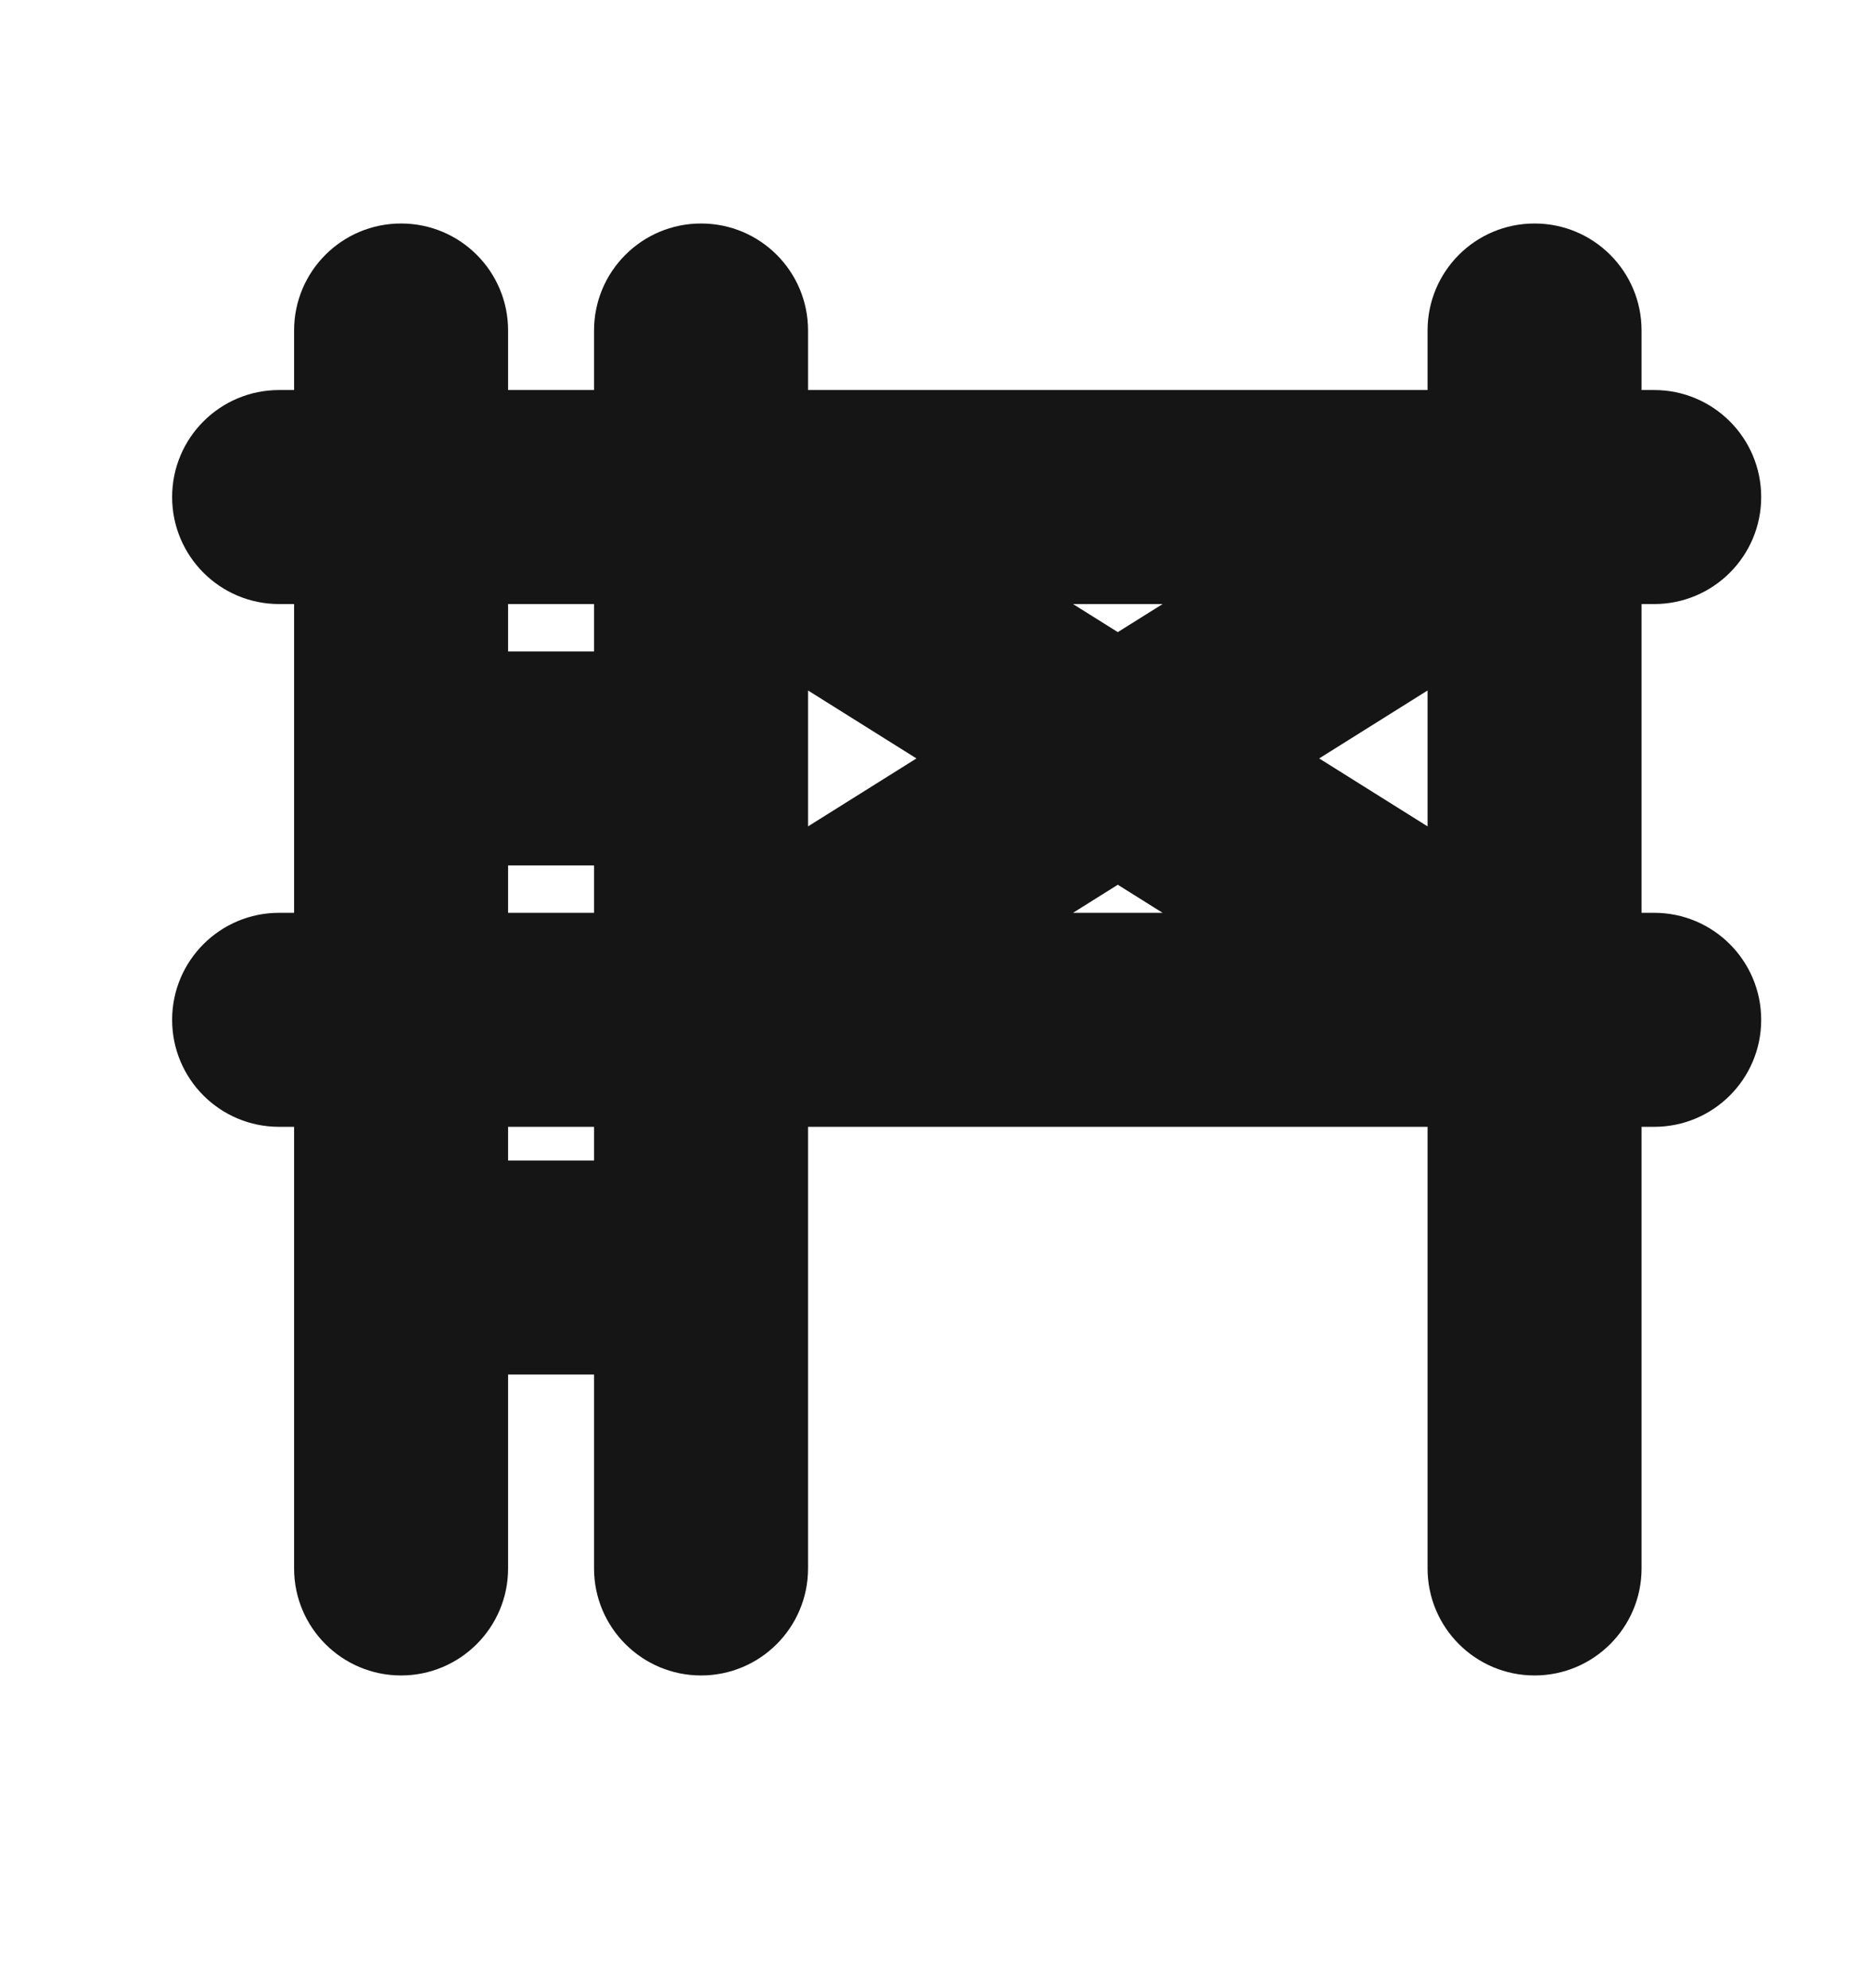 <svg width="16" height="17" viewBox="0 0 16 17" fill="none" xmlns="http://www.w3.org/2000/svg">
<mask id="mask0_835_7261" style="mask-type:alpha" maskUnits="userSpaceOnUse" x="0" y="0" width="16" height="17">
<rect y="0.55" width="16" height="16" fill="#D9D9D9"/>
</mask>
<g mask="url(#mask0_835_7261)">
<path fill-rule="evenodd" clip-rule="evenodd" d="M13.123 1.911C13.628 1.911 14.038 2.32 14.038 2.826V3.335L14.146 3.335C14.651 3.335 15.061 3.745 15.061 4.25C15.061 4.755 14.651 5.165 14.146 5.165L14.038 5.165V7.805H14.146C14.651 7.805 15.061 8.215 15.061 8.72C15.061 9.226 14.651 9.635 14.146 9.635H14.038V13.411C14.038 13.916 13.628 14.326 13.123 14.326C12.617 14.326 12.208 13.916 12.208 13.411V9.635H6.91V13.411C6.91 13.916 6.501 14.326 5.995 14.326C5.49 14.326 5.08 13.916 5.08 13.411V11.753H4.345V13.411C4.345 13.916 3.935 14.326 3.43 14.326C2.924 14.326 2.515 13.916 2.515 13.411V9.635H2.387C1.881 9.635 1.472 9.226 1.472 8.72C1.472 8.215 1.881 7.805 2.387 7.805H2.515V5.165H2.387C1.881 5.165 1.472 4.755 1.472 4.25C1.472 3.745 1.881 3.335 2.387 3.335H2.515V2.826C2.515 2.32 2.924 1.911 3.43 1.911C3.935 1.911 4.345 2.32 4.345 2.826V3.335H5.08V2.826C5.08 2.32 5.49 1.911 5.995 1.911C6.501 1.911 6.91 2.32 6.91 2.826V3.335H12.208V2.826C12.208 2.32 12.617 1.911 13.123 1.911ZM9.942 5.165H9.176L9.559 5.405L9.942 5.165ZM7.837 6.485L6.91 5.904V7.066L7.837 6.485ZM5.08 7.805V7.4H4.345V7.805H5.08ZM4.345 9.635V9.923H5.08V9.635H4.345ZM4.345 5.57H5.08V5.165H4.345V5.57ZM9.176 7.805L9.559 7.565L9.942 7.805H9.176ZM12.208 7.066L11.281 6.485L12.208 5.904V7.066Z" fill="#151515"/>
</g>
</svg>
